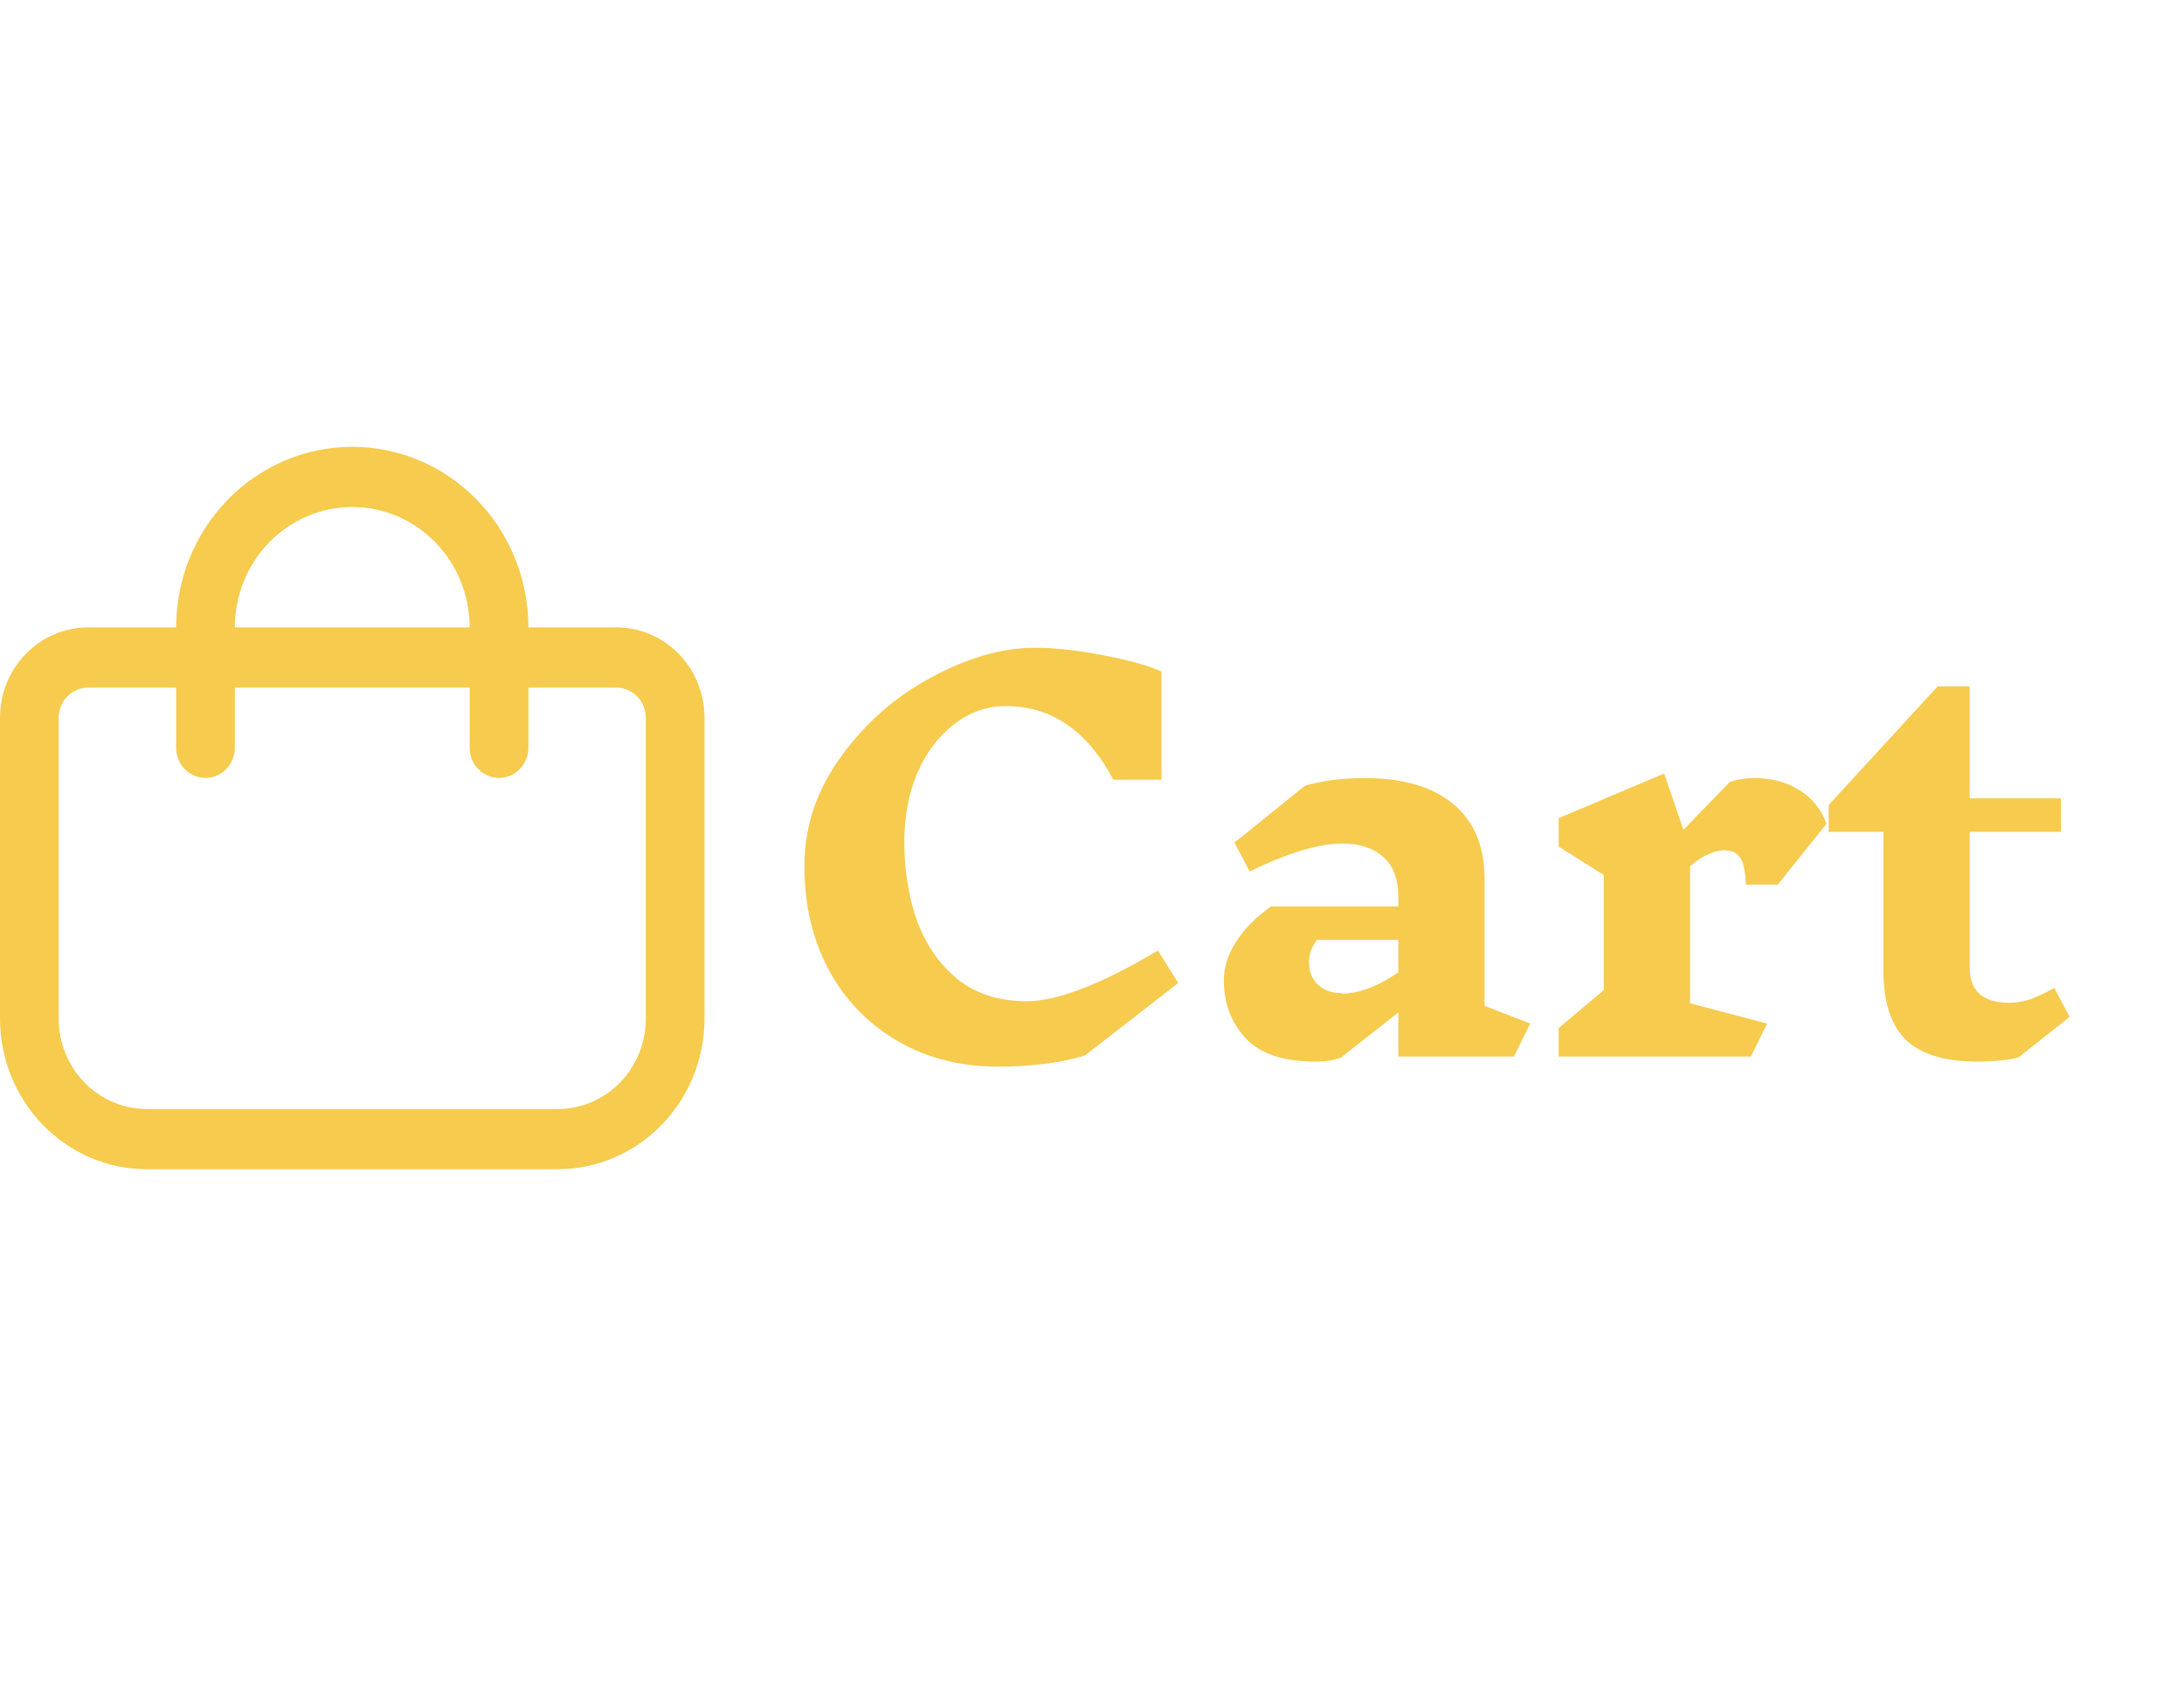 <svg width="155" height="120" viewBox="0 0 155 120" fill="none" xmlns="http://www.w3.org/2000/svg">
<path d="M73.468 45.984C74.86 45.984 76.48 46.164 78.328 46.524C80.2 46.884 81.568 47.268 82.432 47.676V55.344H79.012C77.164 51.864 74.62 50.124 71.38 50.124C70.06 50.124 68.848 50.544 67.744 51.384C66.64 52.224 65.764 53.376 65.116 54.84C64.492 56.304 64.18 57.948 64.18 59.772C64.18 61.836 64.492 63.732 65.116 65.46C65.764 67.164 66.736 68.532 68.032 69.564C69.328 70.572 70.936 71.076 72.856 71.076C75.04 71.076 78.148 69.876 82.18 67.476L83.62 69.78L76.996 74.928C75.94 75.24 74.92 75.444 73.936 75.54C72.976 75.66 71.944 75.72 70.84 75.72C68.152 75.72 65.764 75.108 63.676 73.884C61.588 72.66 59.968 70.98 58.816 68.844C57.664 66.684 57.088 64.236 57.088 61.5C57.088 58.692 57.952 56.1 59.68 53.724C61.408 51.324 63.556 49.44 66.124 48.072C68.692 46.68 71.14 45.984 73.468 45.984ZM107.449 75H99.241V71.868L95.173 75.072C94.693 75.264 94.093 75.36 93.373 75.36C91.069 75.36 89.401 74.796 88.369 73.668C87.361 72.54 86.857 71.184 86.857 69.6C86.857 68.664 87.145 67.752 87.721 66.864C88.297 65.952 89.125 65.112 90.205 64.344H99.241V63.732C99.241 62.412 98.881 61.44 98.161 60.816C97.441 60.192 96.481 59.88 95.281 59.88C93.601 59.88 91.405 60.54 88.693 61.86L87.613 59.808L92.617 55.776C93.841 55.416 95.269 55.236 96.901 55.236C99.589 55.236 101.665 55.848 103.129 57.072C104.617 58.296 105.361 60.072 105.361 62.4V71.4L108.601 72.66L107.449 75ZM95.209 70.536C96.433 70.536 97.777 70.032 99.241 69.024V66.72H93.445C93.253 67.008 93.109 67.284 93.013 67.548C92.941 67.788 92.905 68.064 92.905 68.376C92.905 68.976 93.109 69.48 93.517 69.888C93.949 70.296 94.513 70.5 95.209 70.5V70.536ZM122.534 60.348C121.67 60.348 120.806 60.732 119.942 61.5V71.22L125.414 72.66L124.262 75H110.618V72.984L113.822 70.284V62.112L110.618 60.096V58.08L118.106 54.912L119.474 58.908L122.75 55.524C123.254 55.332 123.842 55.236 124.514 55.236C125.762 55.236 126.83 55.524 127.718 56.1C128.63 56.676 129.266 57.468 129.626 58.476L126.17 62.796H123.902C123.878 61.932 123.758 61.32 123.542 60.96C123.326 60.576 122.99 60.384 122.534 60.384V60.348ZM143.246 75.072C142.43 75.264 141.458 75.36 140.33 75.36C138.026 75.36 136.334 74.844 135.254 73.812C134.198 72.756 133.67 71.136 133.67 68.952V59.052H129.782V57.144L137.522 48.72H139.79V56.676H146.27V59.052H139.79V68.7C139.79 70.356 140.726 71.184 142.598 71.184C143.078 71.184 143.546 71.112 144.002 70.968C144.482 70.8 145.082 70.524 145.802 70.14L146.882 72.192L143.246 75.072Z" fill="#F6CB4E"/>
<path d="M43.75 44.538H37.5C37.5 41.138 36.183 37.877 33.839 35.473C31.495 33.069 28.315 31.718 25 31.718C21.685 31.718 18.505 33.069 16.161 35.473C13.817 37.877 12.5 41.138 12.5 44.538H6.25C4.592 44.538 3.003 45.214 1.831 46.416C0.658 47.618 0 49.249 0 50.949L0 72.316C0.003 75.149 1.102 77.864 3.055 79.867C5.007 81.87 7.655 82.997 10.417 83H39.583C42.345 82.997 44.993 81.87 46.945 79.867C48.898 77.864 49.997 75.149 50 72.316V50.949C50 49.249 49.342 47.618 48.169 46.416C46.997 45.214 45.408 44.538 43.75 44.538ZM25 35.992C27.21 35.992 29.33 36.892 30.893 38.495C32.455 40.098 33.333 42.272 33.333 44.538H16.667C16.667 42.272 17.545 40.098 19.107 38.495C20.67 36.892 22.79 35.992 25 35.992ZM45.833 72.316C45.833 74.016 45.175 75.647 44.003 76.849C42.831 78.051 41.241 78.727 39.583 78.727H10.417C8.759 78.727 7.169 78.051 5.997 76.849C4.825 75.647 4.167 74.016 4.167 72.316V50.949C4.167 50.382 4.386 49.839 4.777 49.438C5.168 49.037 5.697 48.812 6.25 48.812H12.5V53.086C12.5 53.652 12.72 54.196 13.11 54.596C13.501 54.997 14.031 55.222 14.583 55.222C15.136 55.222 15.666 54.997 16.056 54.596C16.447 54.196 16.667 53.652 16.667 53.086V48.812H33.333V53.086C33.333 53.652 33.553 54.196 33.944 54.596C34.334 54.997 34.864 55.222 35.417 55.222C35.969 55.222 36.499 54.997 36.89 54.596C37.281 54.196 37.5 53.652 37.5 53.086V48.812H43.75C44.303 48.812 44.832 49.037 45.223 49.438C45.614 49.839 45.833 50.382 45.833 50.949V72.316Z" fill="#F6CB4E"/>
</svg>
